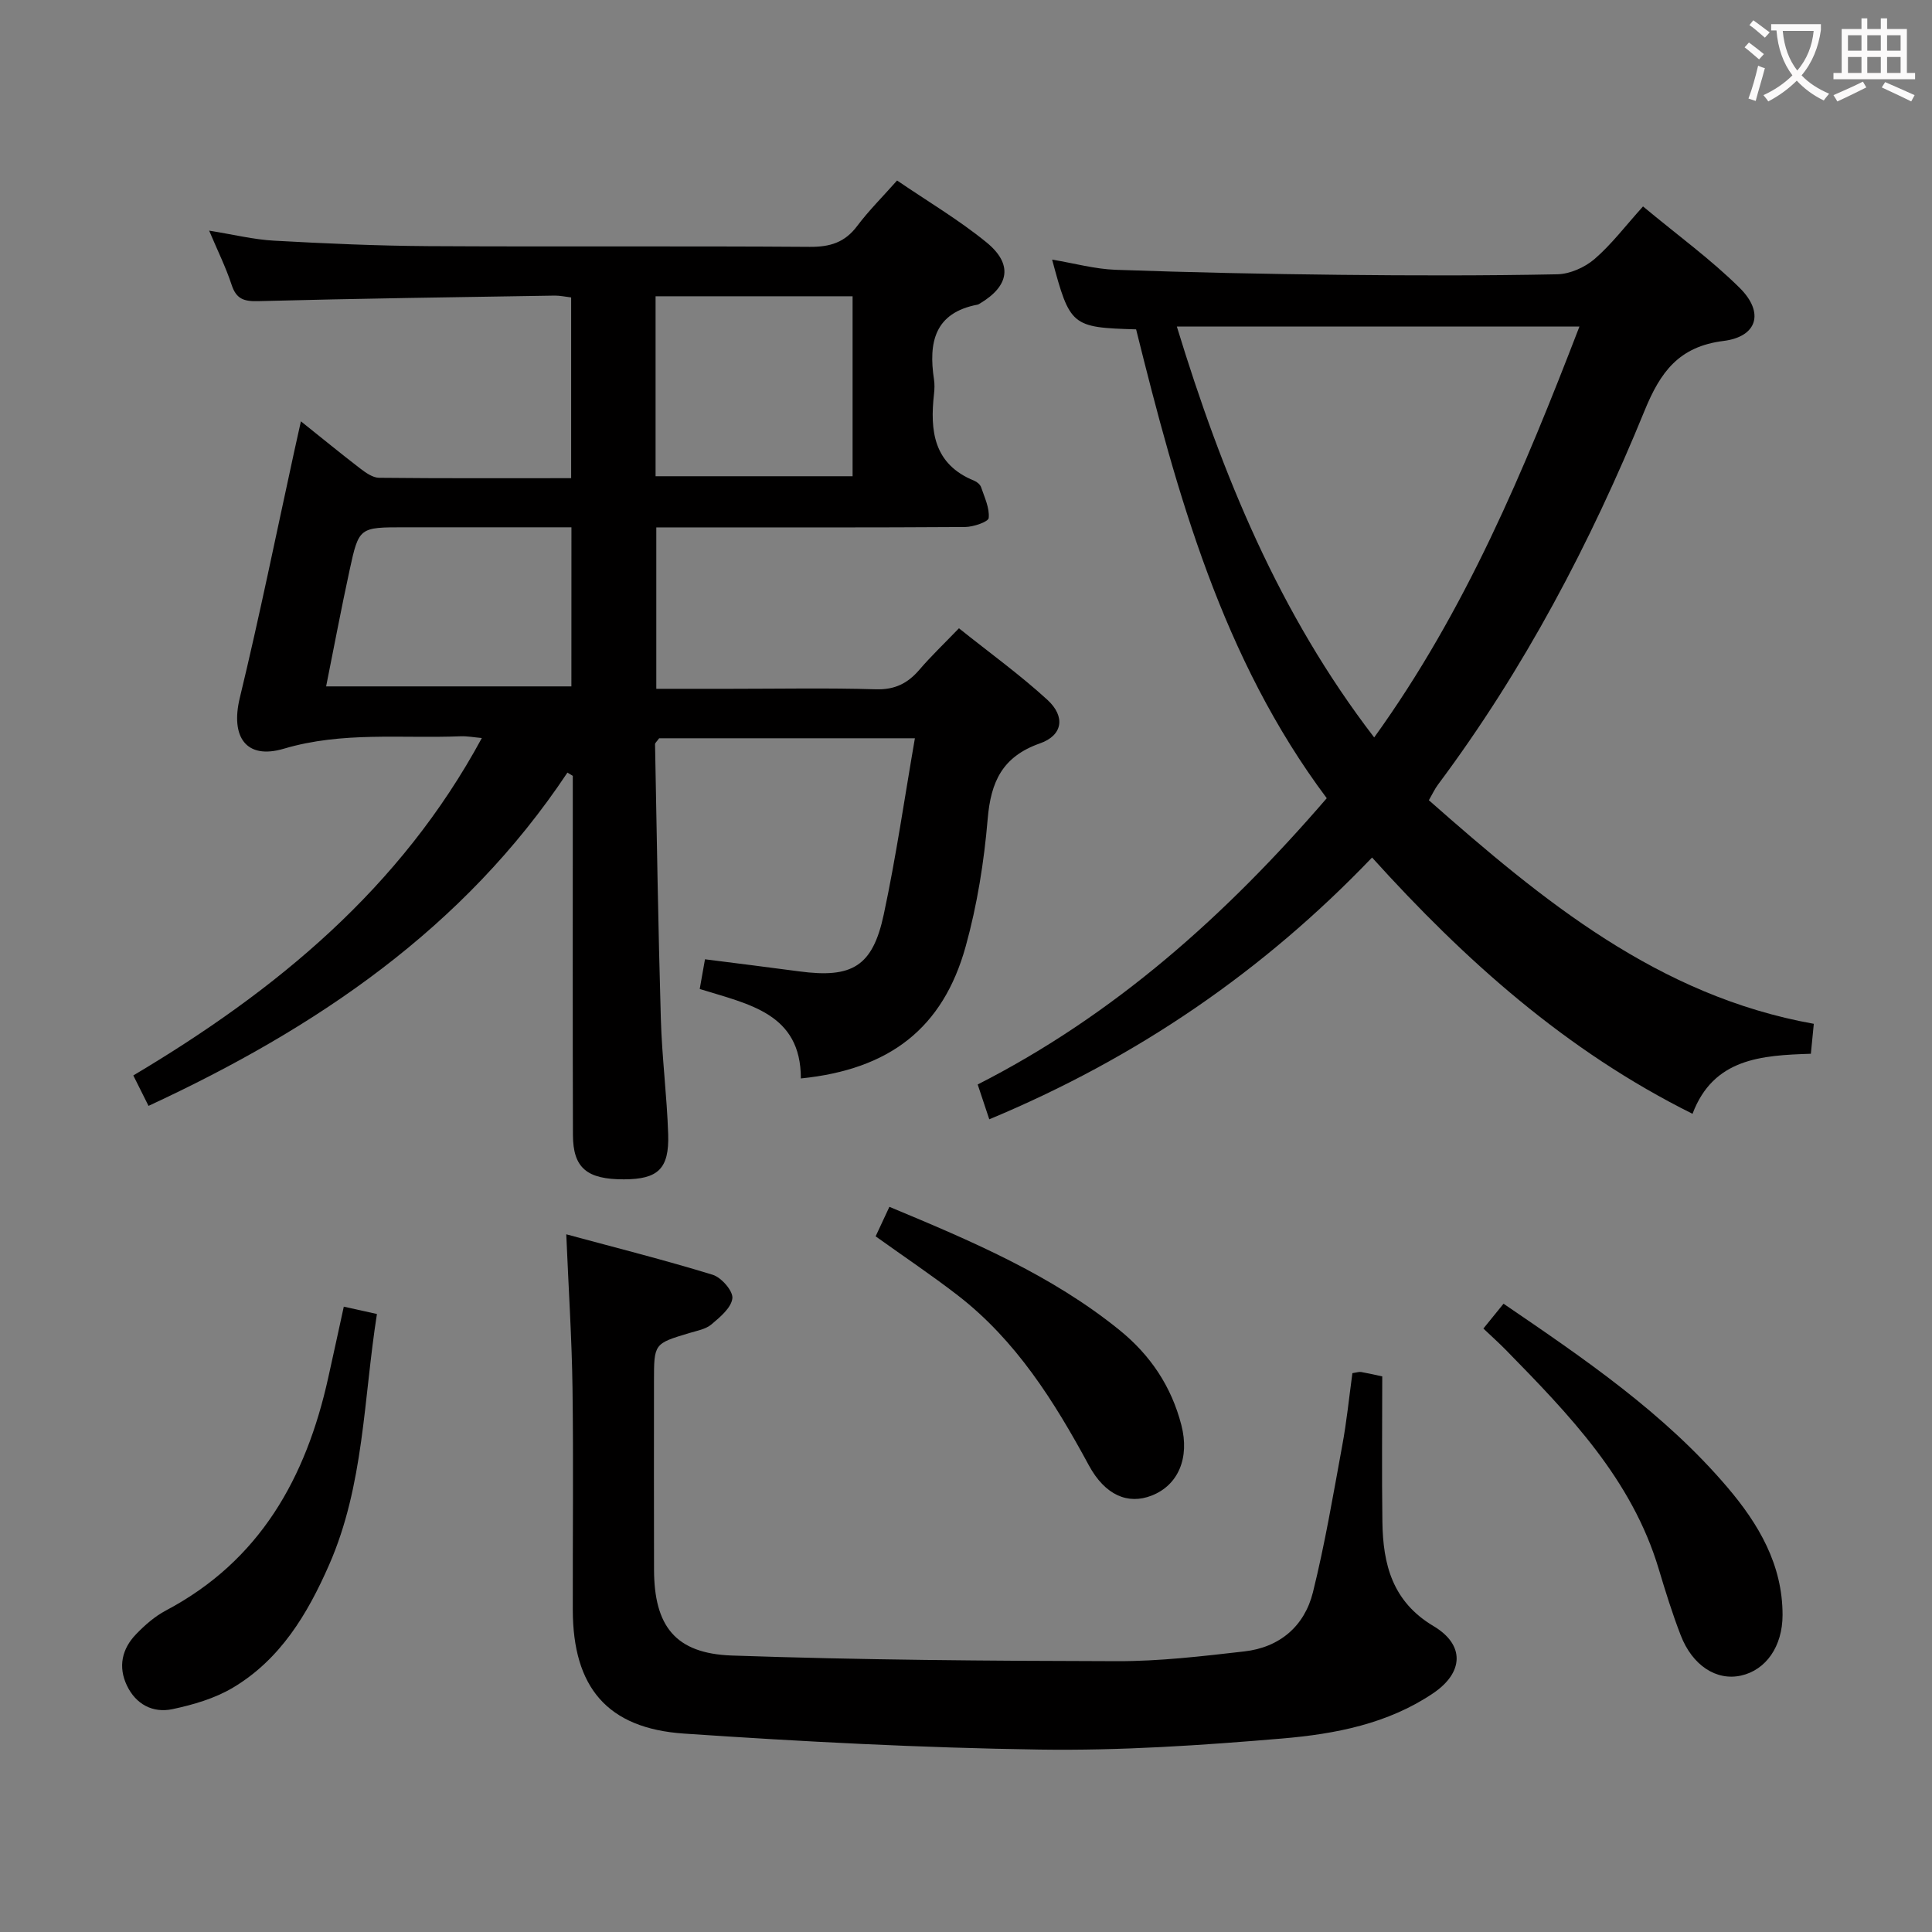 <svg enable-background="new 0 0 400 400" viewBox="0 0 400 400" xmlns="http://www.w3.org/2000/svg"><rect x="0" y="0" width="400" height="400" fill="#808080" stroke="none"/><g fill="#010000"><path d="m189.42 152.85c-18.43 0-35.84 0-52.95 0-.5.7-.86.97-.85 1.23.36 18.96.65 37.92 1.2 56.87.23 7.97 1.26 15.92 1.52 23.89.23 7.16-2.12 9.31-9.14 9.33-7.69.02-10.56-2.35-10.58-9.2-.07-22.99-.03-45.99-.03-68.98 0-1.79 0-3.57 0-5.36-.37-.22-.74-.45-1.11-.67-21.5 32.31-52.06 52.93-86.73 69-1.19-2.39-2.13-4.27-3.15-6.3 29.59-17.6 55.33-38.73 72.16-69.86-1.64-.14-3.04-.42-4.43-.36-12.2.49-24.42-1.03-36.56 2.57-7.89 2.34-11.05-2.52-9.13-10.49 4.09-16.91 7.55-33.98 11.26-50.98.42-1.93.86-3.85 1.4-6.31 4.32 3.45 8.27 6.69 12.32 9.8 1.13.86 2.55 1.87 3.85 1.89 13.15.14 26.3.08 39.78.08 0-12.56 0-24.81 0-37.42-1.21-.14-2.3-.39-3.4-.38-20.47.33-40.94.61-61.41 1.15-2.97.08-4.53-.46-5.49-3.39-1.17-3.57-2.86-6.98-4.65-11.21 5.05.81 9.23 1.85 13.46 2.08 10.63.59 21.27 1.06 31.91 1.13 26.33.15 52.66-.04 78.98.15 4.2.03 7.27-.91 9.82-4.32 2.38-3.17 5.22-5.99 8.26-9.42 6.31 4.31 12.76 8.12 18.5 12.8 5.54 4.52 4.75 9.04-1.37 12.68-.14.08-.29.19-.45.22-8.95 1.69-10.19 7.86-9.04 15.47.15.98.12 2.01.01 2.99-.87 7.69-.09 14.58 8.32 18 .58.23 1.24.79 1.43 1.35.71 2.1 1.77 4.3 1.57 6.36-.08.8-3.15 1.85-4.87 1.87-19.33.13-38.66.08-57.99.08-1.82 0-3.65 0-5.96 0v33.42h15.46c10 0 20-.2 29.99.1 3.94.12 6.61-1.23 9.04-4.07 2.36-2.76 5.01-5.28 8.17-8.56 6.31 5.05 12.62 9.6 18.32 14.82 3.76 3.45 3.19 7.35-1.55 9.01-7.79 2.74-10.17 7.94-10.82 15.64-.75 8.88-2.18 17.84-4.56 26.41-4.7 16.92-15.73 25.46-34.12 27.32.01-13.5-10.78-15.35-20.94-18.52.35-1.95.68-3.82 1.09-6.15 6.72.86 13.11 1.64 19.49 2.5 10.97 1.47 15.22-1 17.52-11.77 2.56-11.96 4.3-24.09 6.45-36.49zm-71.11-43.68c-11.91 0-23.21 0-34.52 0-9.39 0-9.48-.02-11.4 8.82-1.74 8-3.25 16.05-4.87 24.12h50.78c.01-11.08.01-21.68.01-32.94zm17.42-47.83v37.26h40.79c0-12.64 0-24.87 0-37.26-13.7 0-27 0-40.79 0z"/><path d="m235.22 68.19c-13.37-.39-13.69-.66-17.39-14.44 4.59.76 8.86 1.96 13.18 2.11 15.46.55 30.93.87 46.4 1.04 14.99.16 29.99.19 44.98-.11 2.63-.05 5.7-1.41 7.73-3.15 3.51-3.02 6.35-6.8 10.05-10.9 7.23 6.02 14.09 10.99 20.03 16.88 5.12 5.09 3.65 10.09-3.37 10.97-9.22 1.15-13.06 6.41-16.32 14.39-11.22 27.46-24.98 53.62-42.8 77.48-.67.9-1.14 1.94-1.88 3.22 23.58 20.78 47.48 40.52 79.7 46.29-.24 2.44-.41 4.2-.61 6.2-10.23.33-20.16.93-24.5 12.43-26.15-13-47.08-31.73-66.35-53.06-22.54 23.55-48.72 41.49-79.25 54.2-.92-2.78-1.63-4.9-2.4-7.21 28.4-14.46 51.42-35.08 72.27-59.27-21.64-28.9-30.96-62.85-39.47-97.07zm8.43-.59c9.4 30.76 21.21 59.5 40.86 85.08 18.94-26.27 30.99-55.2 42.5-85.08-28.08 0-55.2 0-83.36 0z"/><path d="m280 284.3c.87-.13 1.37-.32 1.82-.24 1.62.29 3.22.66 4.36.91 0 10.21-.11 20.15.03 30.1.12 8.8 2.05 16.52 10.59 21.6 6.53 3.89 6.24 9.62-.07 13.89-9.37 6.34-20.28 8.44-31.16 9.37-16.73 1.42-33.56 2.55-50.33 2.3-24.56-.36-49.12-1.64-73.63-3.31-15.93-1.08-22.99-9.63-23.02-25.61-.03-15.33.15-30.66-.06-45.99-.14-10.09-.8-20.18-1.29-31.77 10.45 2.83 20.46 5.35 30.32 8.38 1.79.55 4.23 3.35 4.07 4.86-.21 1.96-2.54 3.9-4.33 5.41-1.2 1.01-3.02 1.32-4.61 1.8-7.28 2.19-7.29 2.17-7.29 9.99 0 13-.03 25.99.01 38.99.03 11.67 4.39 17.37 16.13 17.78 26.57.92 53.17 1.11 79.76 1.17 8.77.02 17.57-1.02 26.31-2.02 7.32-.83 12.47-5.21 14.22-12.25 2.47-9.95 4.18-20.09 6.03-30.18.95-5.04 1.45-10.15 2.14-15.18z"/><path d="m307.12 275.06c1.59-1.96 2.83-3.49 4.17-5.14 16.74 11.41 33.27 22.64 46.35 38.01 6.45 7.58 11.43 16 11.42 26.45-.01 6.48-3.42 11.38-8.6 12.53-5.07 1.13-10.06-2.05-12.49-8.35-1.73-4.48-3.16-9.08-4.54-13.69-5.56-18.61-18.57-32-31.64-45.36-1.38-1.41-2.86-2.73-4.67-4.45z"/><path d="m71.18 270.53c2.54.56 4.58 1.02 6.86 1.52-2.78 17.66-2.67 35.44-9.89 51.91-4.49 10.24-10.12 19.62-19.95 25.47-3.74 2.22-8.19 3.52-12.49 4.43-4.06.86-7.58-.99-9.44-4.9-1.84-3.86-1.03-7.56 1.86-10.57 1.82-1.9 3.91-3.73 6.21-4.95 19.5-10.31 29.03-27.49 33.61-48.17 1.04-4.67 2.05-9.34 3.23-14.74z"/><path d="m184.14 249.86c17.04 7.1 33.52 14.09 47.64 25.52 6.41 5.19 10.75 11.68 12.81 19.67 1.75 6.79-.64 12.43-6.14 14.59-4.92 1.93-9.66-.06-13.02-6.27-7.16-13.23-15.06-25.85-27.16-35.2-5.37-4.15-11.02-7.93-16.98-12.2.86-1.85 1.74-3.73 2.85-6.11z"/></g><path d="m362.1 8.8c1.1.8 2.1 1.6 3.1 2.4l-1 1.1c-1.3-1.1-2.3-2-3-2.5zm1.9 4.8c.5.2.9.4 1.4.5-.6 2.3-1.3 4.5-1.9 6.8l-1.5-.5c.8-2.1 1.4-4.3 2-6.8zm-1-9.4c1.3.9 2.4 1.8 3.4 2.5l-1 1.1c-1.4-1.2-2.4-2.1-3.2-2.6zm3.7 2.2v-1.4h10.3v1.2c-.5 3.6-1.8 6.8-4 9.4 1.5 1.6 3.4 2.8 5.7 3.8-.3.4-.7.8-1.1 1.4-2.3-1.1-4.1-2.5-5.6-4.1-1.6 1.6-3.6 3.1-5.9 4.3-.3-.5-.7-.9-1-1.3 2.4-1.1 4.4-2.5 6-4.1-1.9-2.5-3-5.6-3.3-9.3h-1.1zm8.8 0h-6.4c.3 3.3 1.3 6 3 8.2 2-2.3 3.1-5.1 3.4-8.2z" fill="#fbfafa"/><path d="m385.3 3.8h1.3v2.2h2.8v-2.2h1.3v2.2h4.1v9.1h1.7v1.3h-16.9v-1.3h1.7v-9.1h4.1v-2.2zm.4 13.1.7 1.2c-1.8.9-3.8 1.9-6 2.9-.2-.4-.5-.8-.8-1.3 2.3-1 4.3-1.9 6.1-2.8zm-3.1-6.4h2.8v-3.2h-2.8zm0 4.6h2.8v-3.3h-2.8zm4-4.6h2.8v-3.2h-2.8zm0 4.6h2.8v-3.3h-2.8zm3.7 1.9c2.1.9 4.1 1.8 6.1 2.7l-.7 1.3c-2.2-1.1-4.2-2-6.1-2.9zm3.2-9.7h-2.8v3.2h2.8zm-2.8 7.8h2.8v-3.3h-2.8z" fill="#fbfafa"/></svg>